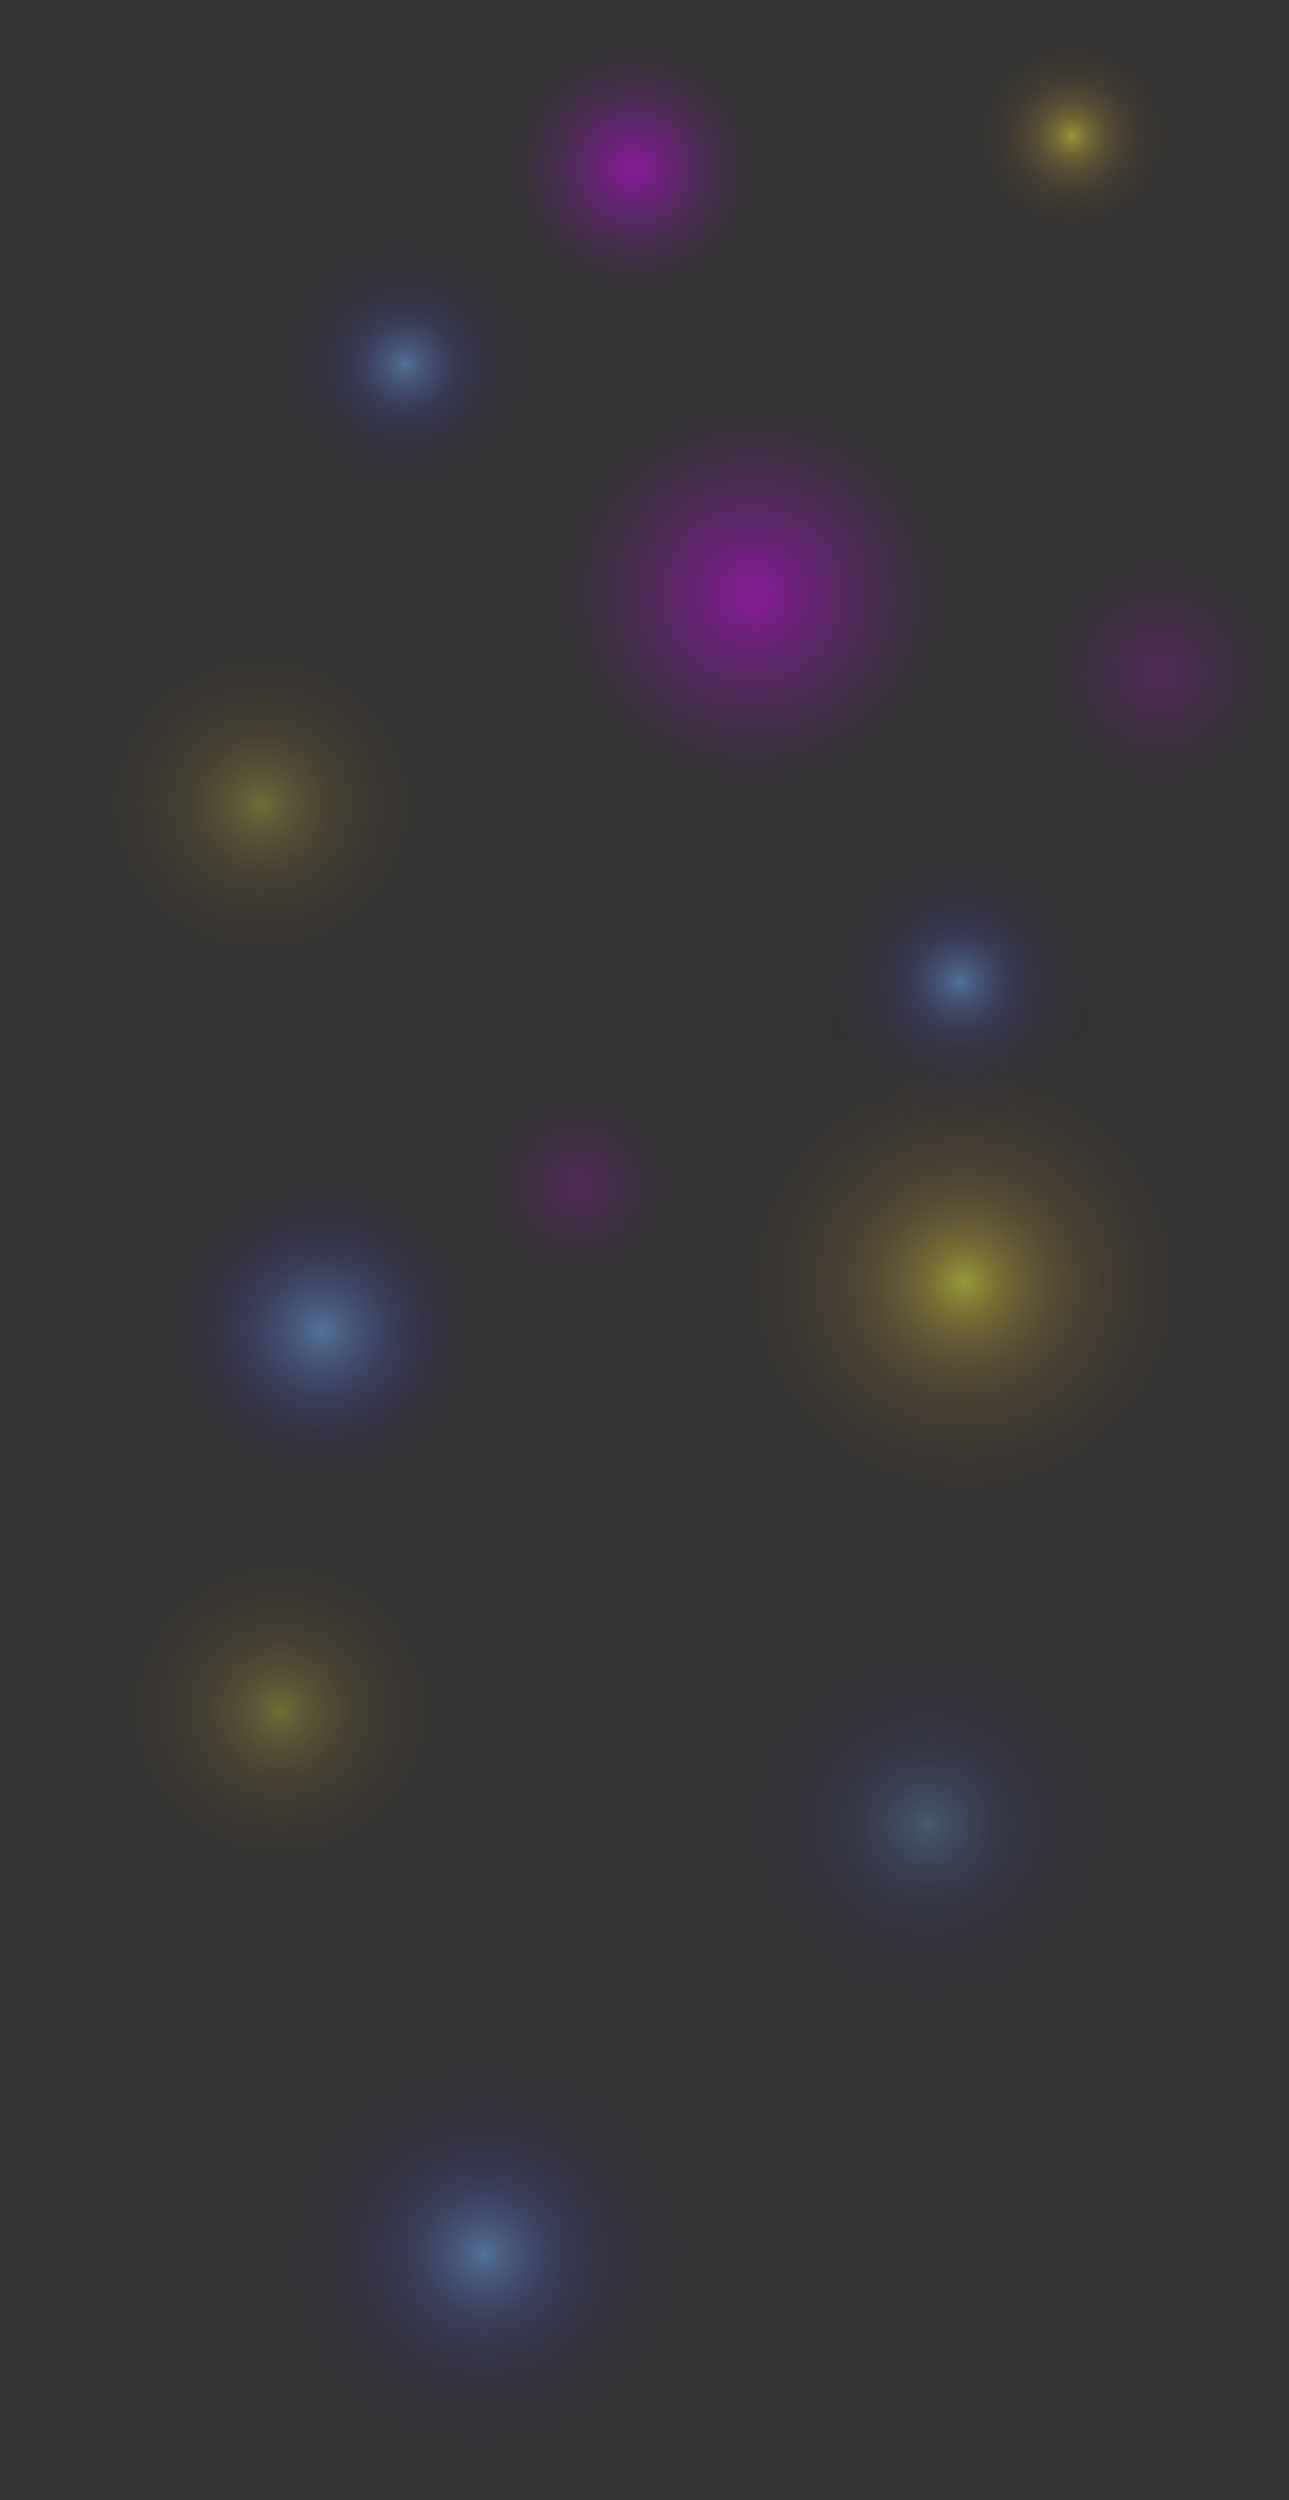 <svg xmlns="http://www.w3.org/2000/svg" xmlns:xlink="http://www.w3.org/1999/xlink" viewBox="0 0 374.03 725.09"><rect x="0" y="0" width="374.03" height="725.09" fill="#333333" stroke="none"/><defs><linearGradient id="linear-gradient" x1="186.61" y1="1584.71" x2="186.61" gradientUnits="userSpaceOnUse"><stop offset="0"/><stop offset="0.22" stop-color="#030303"/><stop offset="0.35" stop-color="#0b0b0b"/><stop offset="0.46" stop-color="#1a1a1a"/><stop offset="0.57" stop-color="#2f2f2f"/><stop offset="0.66" stop-color="#494949"/><stop offset="0.75" stop-color="#6b6b6b"/><stop offset="0.83" stop-color="#929292"/><stop offset="0.91" stop-color="#bfbfbf"/><stop offset="0.98" stop-color="#f1f1f1"/><stop offset="1" stop-color="#fff"/></linearGradient><mask id="mask" x="0" y="0" width="374.03" height="1584.71" maskUnits="userSpaceOnUse"><rect width="373.21" height="1584.71" style="fill:url(#linear-gradient)"/></mask><radialGradient id="Degradado_sin_nombre_156" cx="552.79" cy="1095.29" r="74.4" gradientTransform="translate(-272.69 -522.42) scale(0.98 0.96)" gradientUnits="userSpaceOnUse"><stop offset="0" stop-color="#71b9fa"/><stop offset="0.04" stop-color="#6ba8f4" stop-opacity="0.9"/><stop offset="0.15" stop-color="#5f85e6" stop-opacity="0.69"/><stop offset="0.25" stop-color="#5366da" stop-opacity="0.51"/><stop offset="0.36" stop-color="#4a4cd0" stop-opacity="0.35"/><stop offset="0.48" stop-color="#4237c8" stop-opacity="0.22"/><stop offset="0.59" stop-color="#3c26c1" stop-opacity="0.12"/><stop offset="0.72" stop-color="#381abd" stop-opacity="0.05"/><stop offset="0.85" stop-color="#3613ba" stop-opacity="0.01"/><stop offset="1" stop-color="#3511b9" stop-opacity="0"/></radialGradient><radialGradient id="Degradado_sin_nombre_158" cx="373.62" cy="946.19" r="47.83" gradientTransform="translate(-272.69 -522.42) scale(0.98 0.96)" gradientUnits="userSpaceOnUse"><stop offset="0" stop-color="#71b9fa"/><stop offset="0.19" stop-color="#628fea" stop-opacity="0.75"/><stop offset="0.41" stop-color="#5263d9" stop-opacity="0.49"/><stop offset="0.61" stop-color="#463fcb" stop-opacity="0.28"/><stop offset="0.78" stop-color="#3d26c1" stop-opacity="0.13"/><stop offset="0.91" stop-color="#3717bb" stop-opacity="0.03"/><stop offset="1" stop-color="#3511b9" stop-opacity="0"/></radialGradient><radialGradient id="Degradado_sin_nombre_156-2" cx="421.57" cy="1225.09" r="74.4" xlink:href="#Degradado_sin_nombre_156"/><radialGradient id="Degradado_sin_nombre_156-3" cx="562.38" cy="840.65" r="46.55" xlink:href="#Degradado_sin_nombre_156"/><radialGradient id="Degradado_sin_nombre_156-4" cx="398.27" cy="654.22" r="46.55" xlink:href="#Degradado_sin_nombre_156"/><radialGradient id="Degradado_sin_nombre_201" cx="361.21" cy="1060.92" r="75.72" gradientTransform="translate(-272.69 -522.42) scale(0.98 0.96)" gradientUnits="userSpaceOnUse"><stop offset="0" stop-color="#ffff40"/><stop offset="0.02" stop-color="#fcf73e" stop-opacity="0.94"/><stop offset="0.09" stop-color="#f4de3a" stop-opacity="0.74"/><stop offset="0.17" stop-color="#edc735" stop-opacity="0.57"/><stop offset="0.25" stop-color="#e6b431" stop-opacity="0.41"/><stop offset="0.34" stop-color="#e1a32e" stop-opacity="0.28"/><stop offset="0.43" stop-color="#dd962c" stop-opacity="0.18"/><stop offset="0.53" stop-color="#d98c2a" stop-opacity="0.1"/><stop offset="0.64" stop-color="#d78528" stop-opacity="0.04"/><stop offset="0.78" stop-color="#d58027" stop-opacity="0.01"/><stop offset="1" stop-color="#d57f27" stop-opacity="0"/></radialGradient><radialGradient id="Degradado_sin_nombre_201-2" cx="595.71" cy="585.24" r="41.04" xlink:href="#Degradado_sin_nombre_201"/><radialGradient id="Degradado_sin_nombre_200" cx="501.19" cy="723.64" r="60" gradientTransform="translate(-272.69 -522.42) scale(0.98 0.96)" gradientUnits="userSpaceOnUse"><stop offset="0" stop-color="#db01fa"/><stop offset="0.01" stop-color="#da01fa" stop-opacity="0.99"/><stop offset="0.38" stop-color="#bf0ce7" stop-opacity="0.57"/><stop offset="0.68" stop-color="#ab14d9" stop-opacity="0.26"/><stop offset="0.89" stop-color="#9f19d0" stop-opacity="0.07"/><stop offset="1" stop-color="#9a1bcd" stop-opacity="0"/></radialGradient><radialGradient id="Degradado_sin_nombre_201-3" cx="563.73" cy="931.5" r="98.3" xlink:href="#Degradado_sin_nombre_201"/><radialGradient id="Degradado_sin_nombre_201-4" cx="355.57" cy="787.18" r="76.42" xlink:href="#Degradado_sin_nombre_201"/><radialGradient id="Degradado_sin_nombre_200-2" cx="449.77" cy="902.14" r="30.14" xlink:href="#Degradado_sin_nombre_200"/><radialGradient id="Degradado_sin_nombre_200-3" cx="621.51" cy="747" r="37.95" xlink:href="#Degradado_sin_nombre_200"/><radialGradient id="Degradado_sin_nombre_200-4" cx="465.93" cy="594.88" r="37.95" xlink:href="#Degradado_sin_nombre_200"/></defs><title>Asset 14</title><g style="isolation:isolate"><g id="Layer_2" data-name="Layer 2"><g id="Layer_3" data-name="Layer 3"><g style="mask:url(#mask)"><ellipse cx="267.31" cy="529.05" rx="72.68" ry="71.43" style="opacity:0.3;mix-blend-mode:hard-light;fill:url(#Degradado_sin_nombre_156)"/><ellipse cx="92.28" cy="385.91" rx="46.73" ry="45.92" style="opacity:0.5;mix-blend-mode:hard-light;fill:url(#Degradado_sin_nombre_158)"/><ellipse cx="139.13" cy="653.66" rx="72.68" ry="71.43" style="opacity:0.5;mix-blend-mode:hard-light;fill:url(#Degradado_sin_nombre_156-2)"/><ellipse cx="276.68" cy="284.6" rx="45.48" ry="44.69" style="opacity:0.5;mix-blend-mode:hard-light;fill:url(#Degradado_sin_nombre_156-3)"/><ellipse cx="116.37" cy="105.63" rx="45.48" ry="44.69" style="opacity:0.5;mix-blend-mode:hard-light;fill:url(#Degradado_sin_nombre_156-4)"/><ellipse cx="80.17" cy="496.05" rx="73.96" ry="72.69" style="opacity:0.3;mix-blend-mode:hard-light;fill:url(#Degradado_sin_nombre_201)"/><ellipse cx="309.24" cy="39.4" rx="40.09" ry="39.4" style="opacity:0.5;mix-blend-mode:hard-light;fill:url(#Degradado_sin_nombre_201-2)"/><ellipse cx="216.91" cy="172.27" rx="58.61" ry="57.6" style="opacity:0.5;mix-blend-mode:hard-light;fill:url(#Degradado_sin_nombre_200)"/><ellipse cx="278" cy="371.81" rx="96.03" ry="94.37" style="opacity:0.5;mix-blend-mode:hard-light;fill:url(#Degradado_sin_nombre_201-3)"/><ellipse cx="74.65" cy="233.27" rx="74.65" ry="73.36" style="opacity:0.3;mix-blend-mode:hard-light;fill:url(#Degradado_sin_nombre_201-4)"/><ellipse cx="166.68" cy="343.63" rx="29.44" ry="28.93" style="opacity:0.2;mix-blend-mode:hard-light;fill:url(#Degradado_sin_nombre_200-2)"/><ellipse cx="334.44" cy="194.69" rx="37.07" ry="36.43" style="opacity:0.2;mix-blend-mode:hard-light;fill:url(#Degradado_sin_nombre_200-3)"/><ellipse cx="182.46" cy="48.66" rx="37.07" ry="36.43" style="opacity:0.5;mix-blend-mode:hard-light;fill:url(#Degradado_sin_nombre_200-4)"/></g></g></g></g></svg>